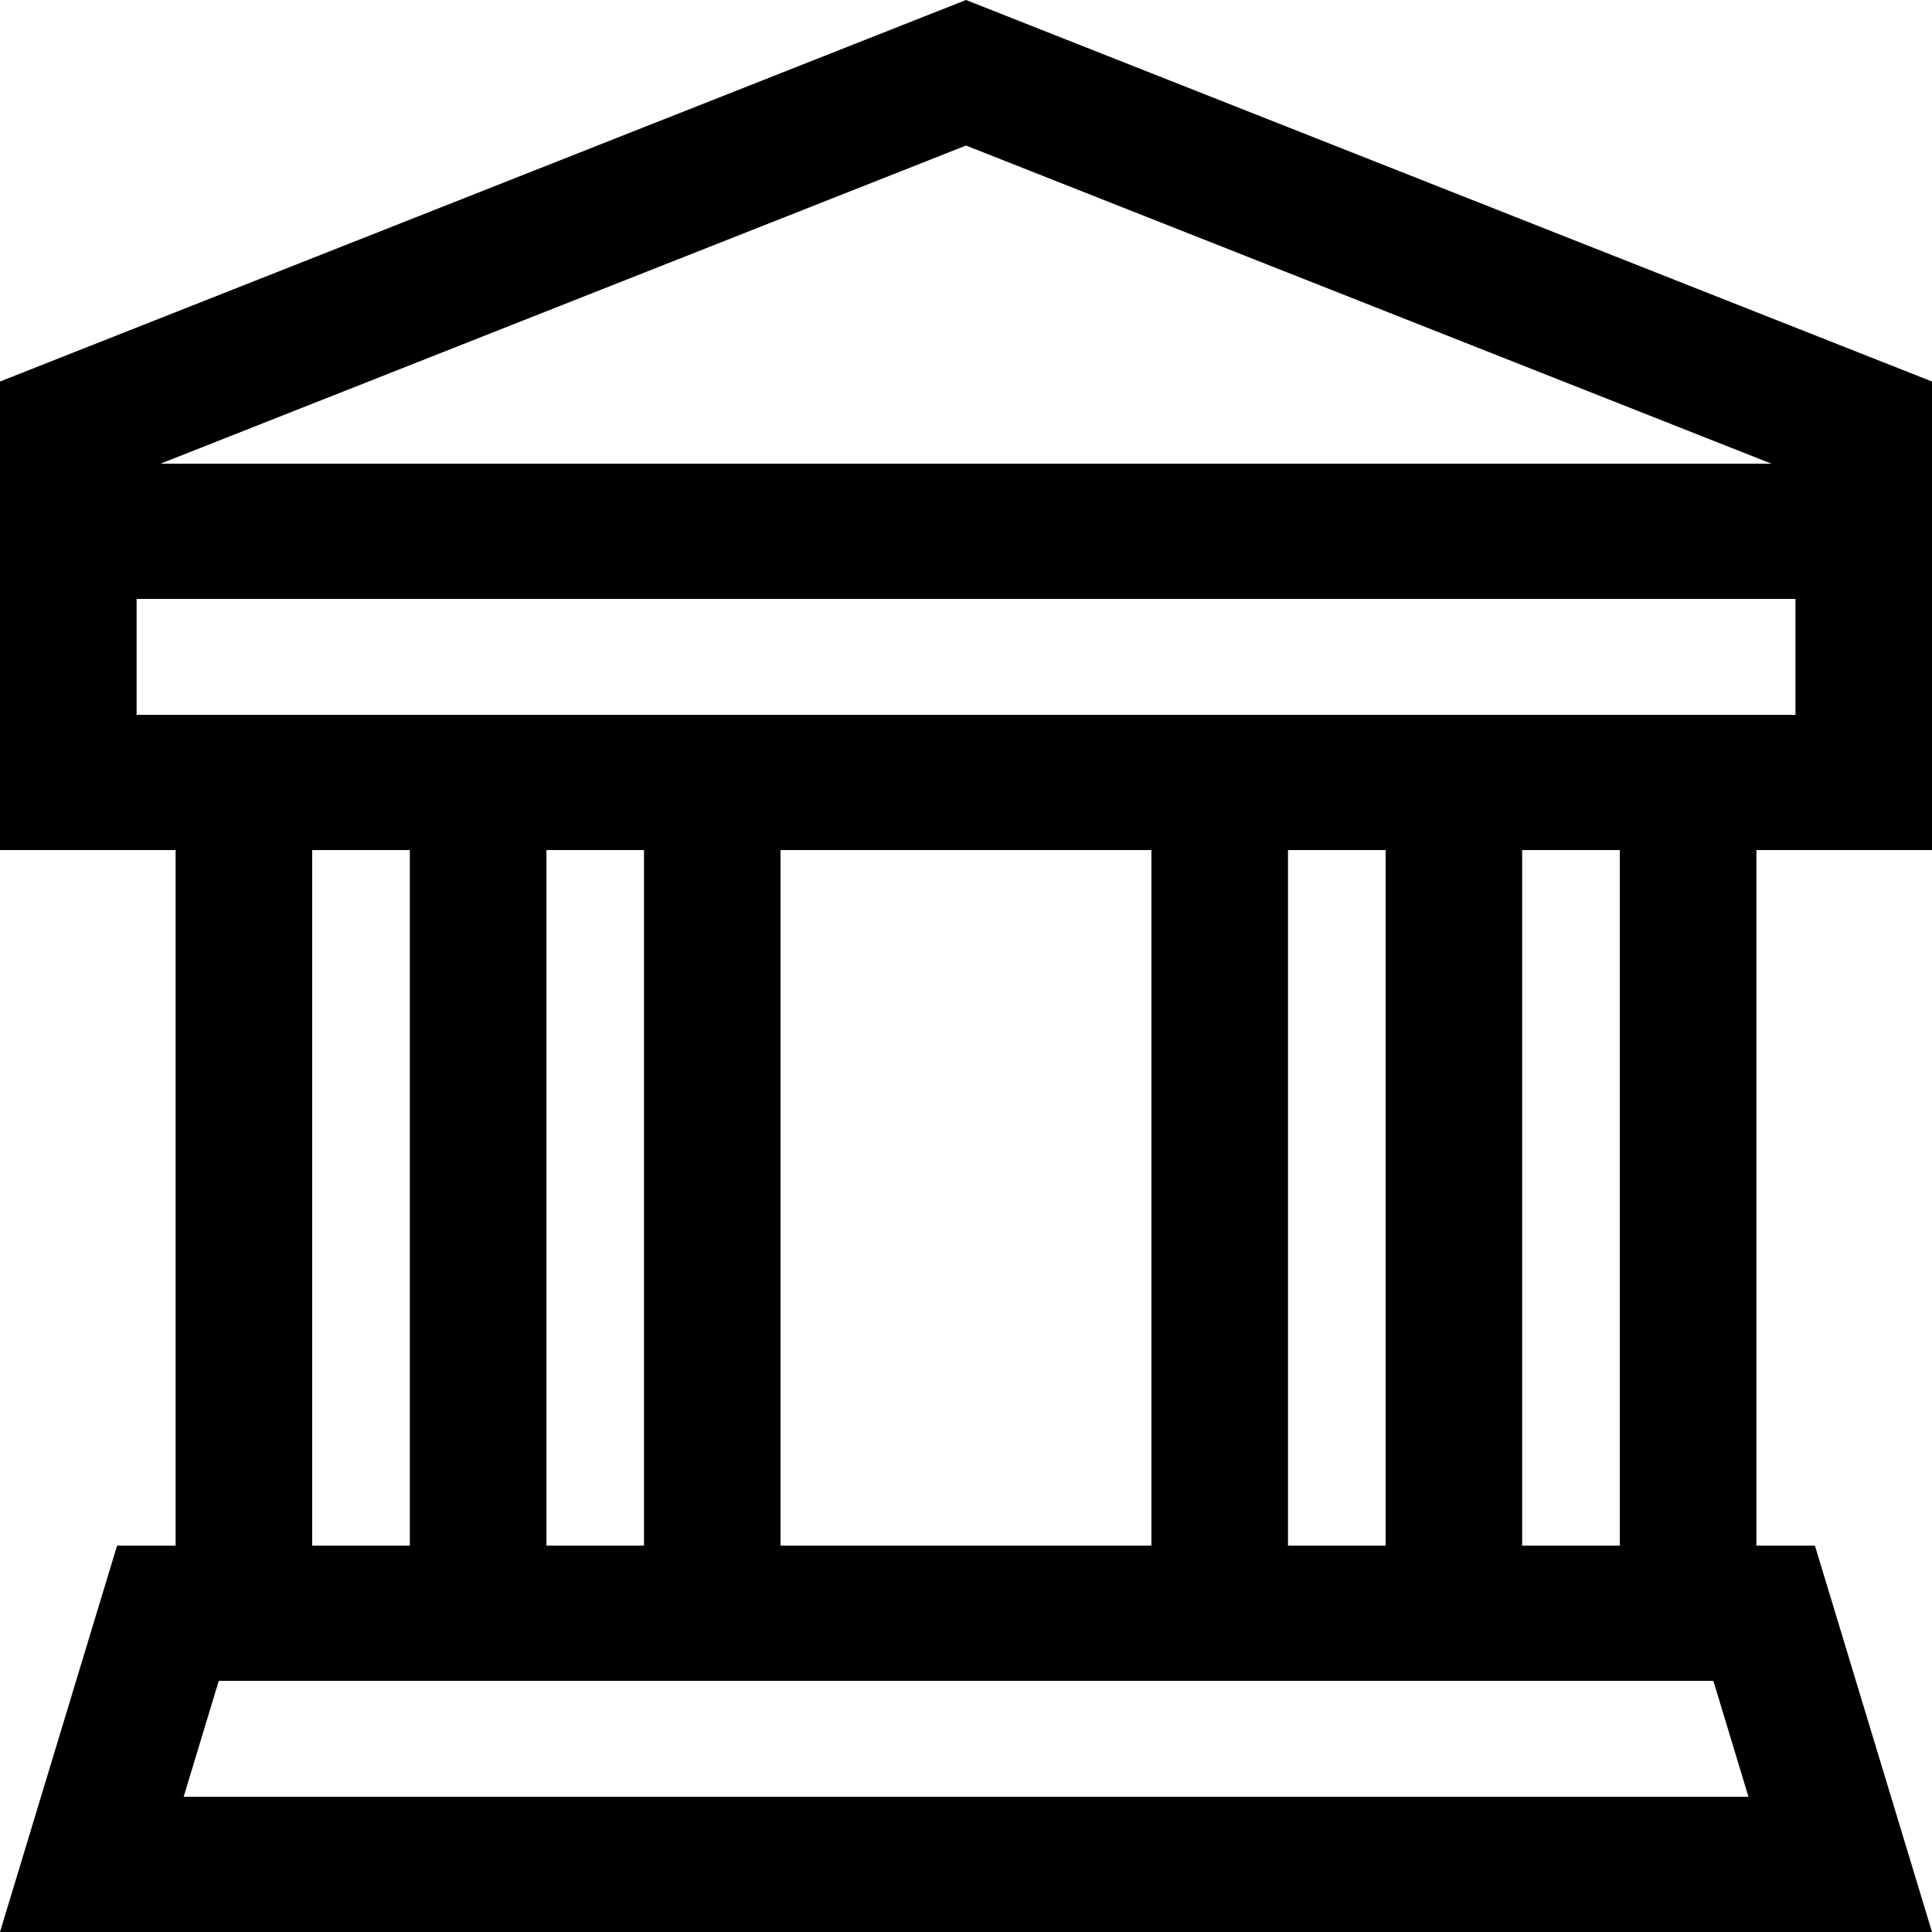 <?xml version="1.0" standalone="no"?><!DOCTYPE svg PUBLIC "-//W3C//DTD SVG 1.1//EN" "http://www.w3.org/Graphics/SVG/1.1/DTD/svg11.dtd"><svg t="1606548321465" class="icon" viewBox="0 0 1024 1024" version="1.1" xmlns="http://www.w3.org/2000/svg" p-id="6602" xmlns:xlink="http://www.w3.org/1999/xlink" width="200" height="200"><defs><style type="text/css"></style></defs><path d="M806.775 819.2h51.746V450.56h-51.746V819.2z m-72.363 0V450.56H682.667V819.2h51.712z m-124.143 0V450.56H413.696V819.2h196.54zM341.333 819.2V450.56H289.621V819.2H341.333z m-124.109 0V450.56H165.478V819.2h51.746z m-124.143 0V450.56H0V202.206L512 0l512 202.206V450.56h-93.082V819.2h31.027L1024 1024H0l62.054-204.8h31.061zM72.397 317.44v61.44H951.637V317.44H72.363z m12.698-71.68h853.811L512 77.141 85.094 245.76z m822.955 645.12H115.951l-18.603 61.44h829.372l-18.603-61.44z" p-id="6603"></path></svg>